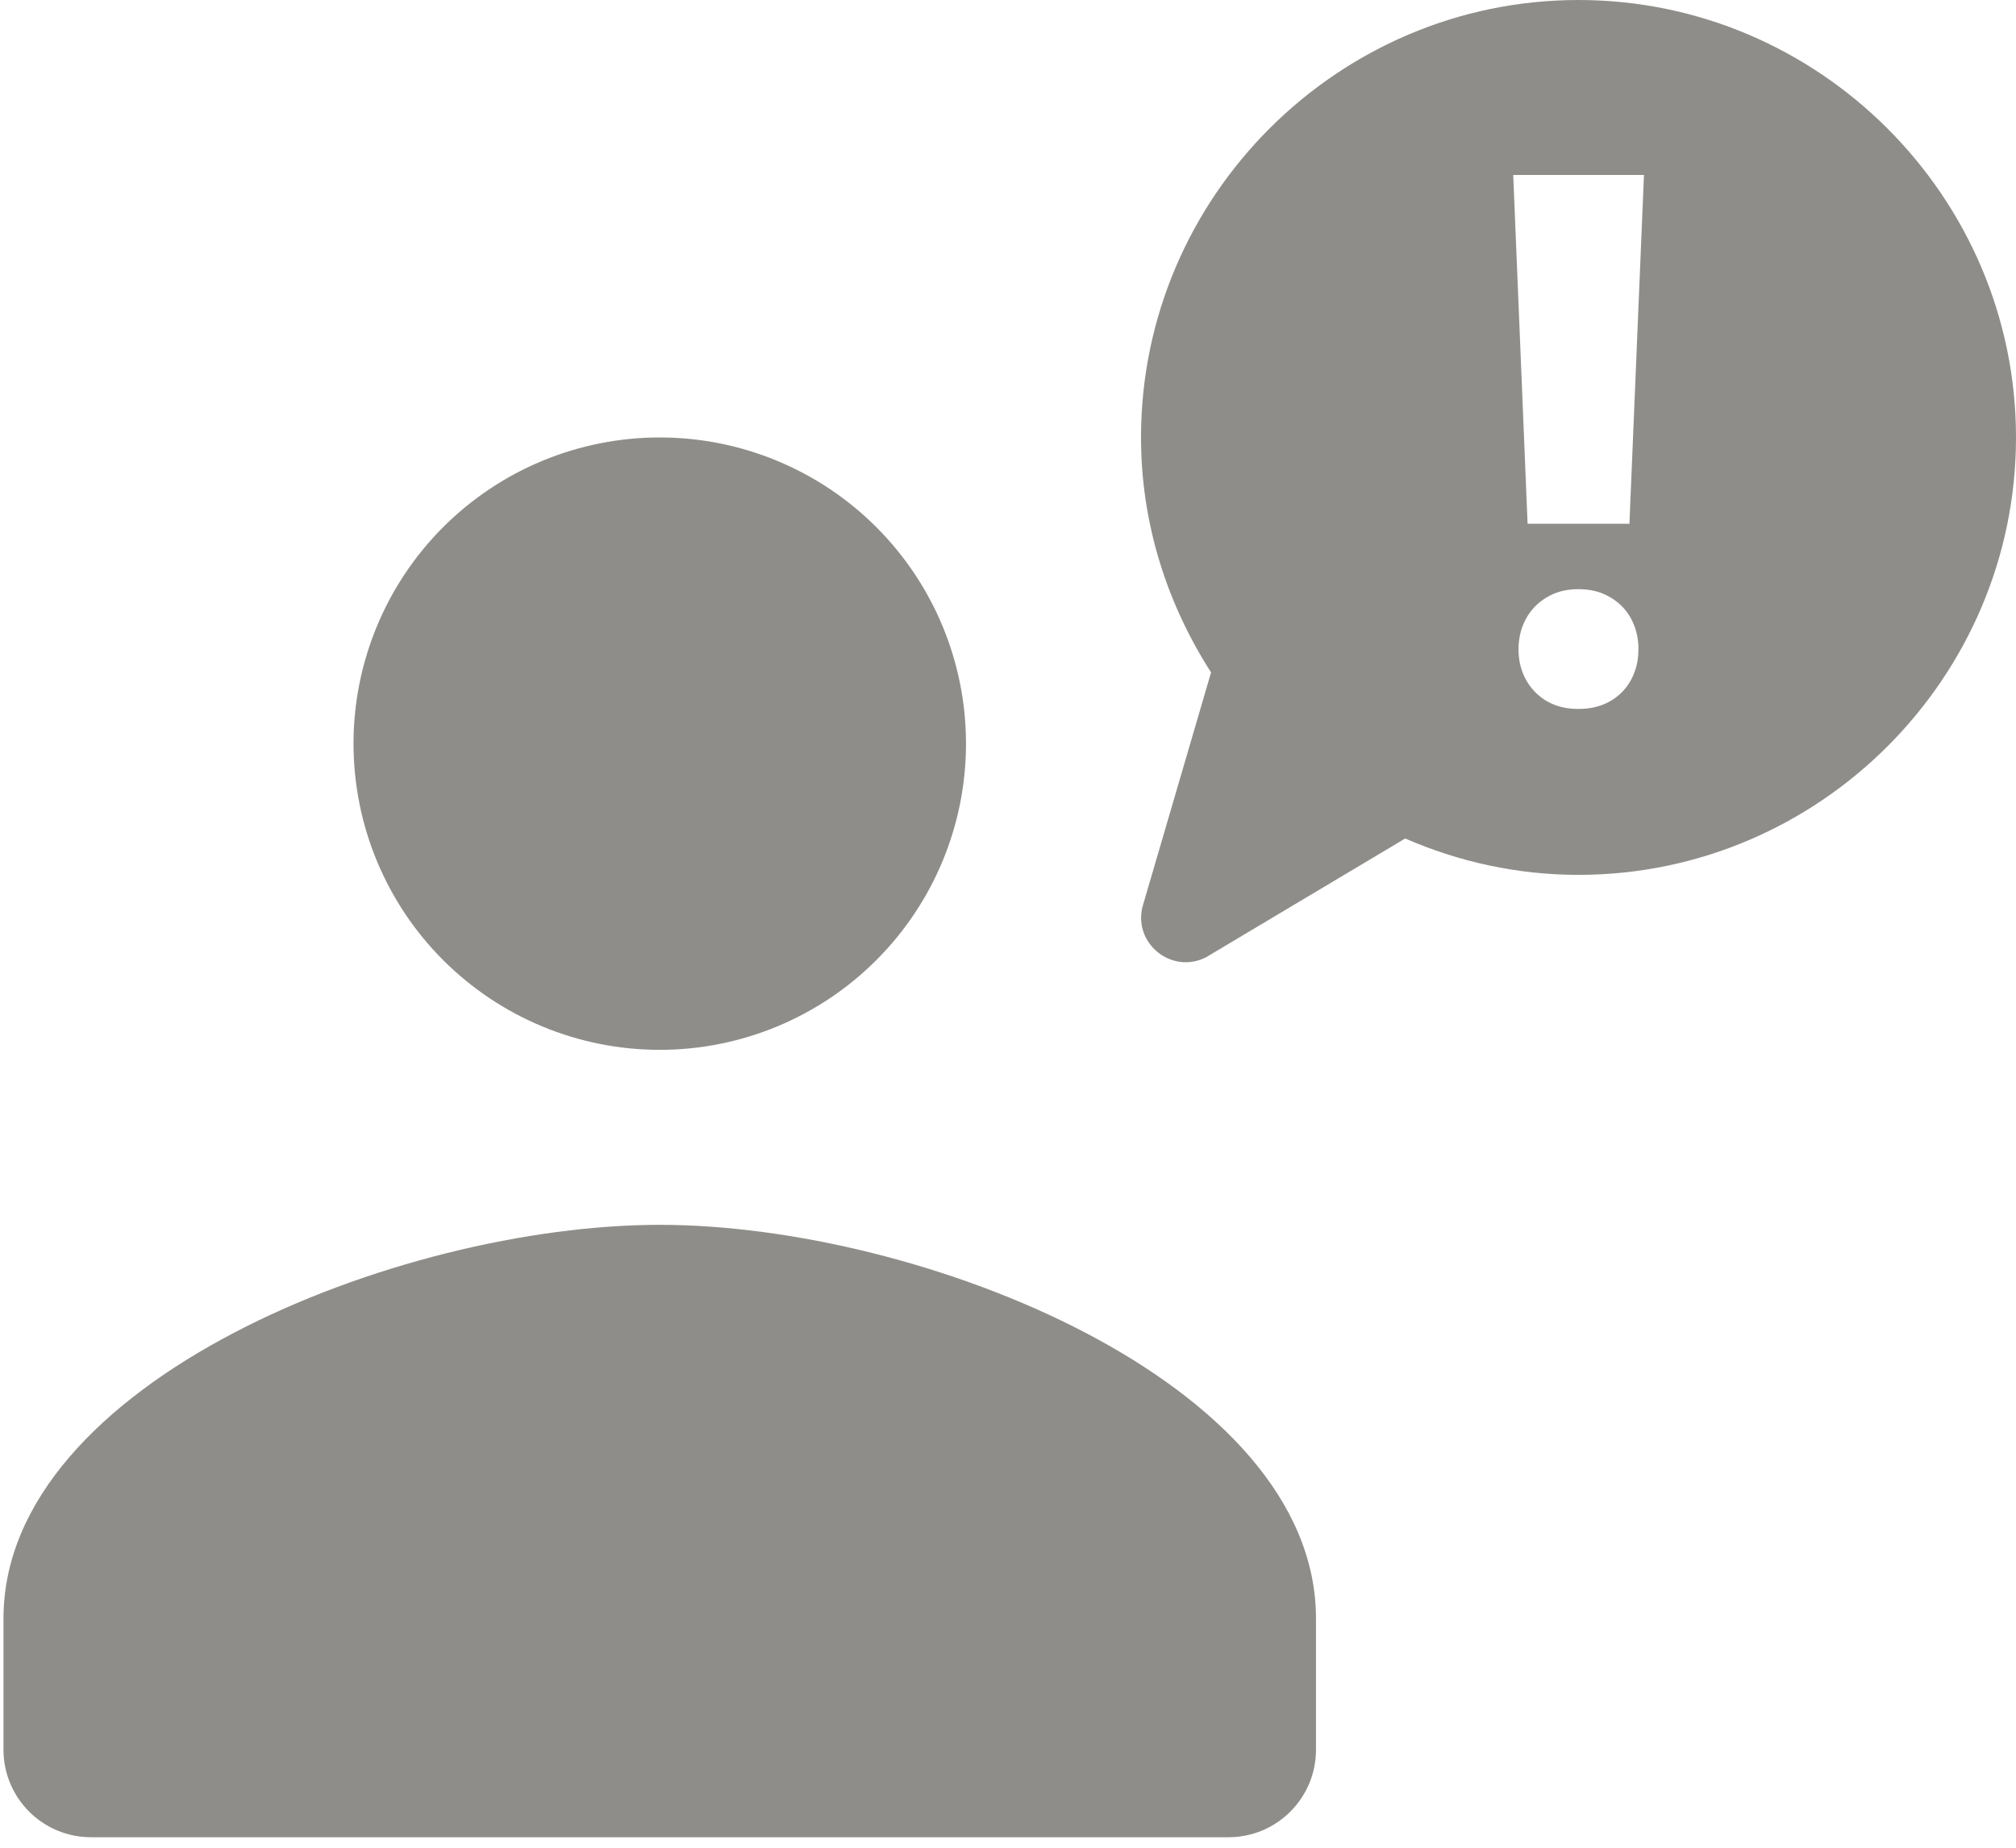 <svg width="48" height="44" viewBox="0 0 48 44" fill="none" xmlns="http://www.w3.org/2000/svg">
<path d="M37.583 0C31.854 0 27.167 4.688 27.167 10.417C27.167 12.476 27.793 14.39 28.835 16.012L27.203 21.59C26.982 22.471 27.896 23.205 28.709 22.799L33.457 19.967C34.725 20.519 36.118 20.833 37.583 20.833C43.312 20.833 48 16.146 48 10.417C48 4.688 43.312 0 37.583 0ZM36.029 4.167H39.142L38.796 12.472H36.371L36.029 4.167ZM15.708 10.417C13.774 10.417 11.92 11.185 10.552 12.552C9.185 13.92 8.417 15.774 8.417 17.708C8.417 19.642 9.185 21.497 10.552 22.864C11.92 24.232 13.774 25 15.708 25C17.642 25 19.497 24.232 20.864 22.864C22.232 21.497 23 19.642 23 17.708C23 15.774 22.232 13.92 20.864 12.552C19.497 11.185 17.642 10.417 15.708 10.417ZM37.583 14.03C37.8 14.03 37.998 14.065 38.173 14.14C38.35 14.215 38.5 14.318 38.625 14.445C38.748 14.572 38.843 14.722 38.91 14.897C38.977 15.07 39.011 15.26 39.011 15.466C39.009 15.666 38.979 15.849 38.91 16.024C38.843 16.199 38.748 16.348 38.625 16.475C38.5 16.602 38.35 16.706 38.173 16.776C37.998 16.847 37.8 16.882 37.583 16.882C37.365 16.882 37.17 16.849 36.993 16.776C36.82 16.708 36.669 16.602 36.546 16.475C36.423 16.348 36.326 16.199 36.257 16.024C36.188 15.849 36.155 15.664 36.155 15.466C36.155 15.26 36.19 15.07 36.257 14.897C36.326 14.722 36.423 14.572 36.546 14.445C36.669 14.318 36.82 14.215 36.993 14.14C37.17 14.065 37.367 14.03 37.583 14.03ZM15.708 29.167C9.49 29.167 0.083 32.906 0.083 38.542V41.667C0.083 42.817 1.017 43.75 2.167 43.75H29.25C30.4 43.75 31.333 42.817 31.333 41.667V38.542C31.333 32.906 21.927 29.167 15.708 29.167Z" fill="#8E8D8A"/>
</svg>
